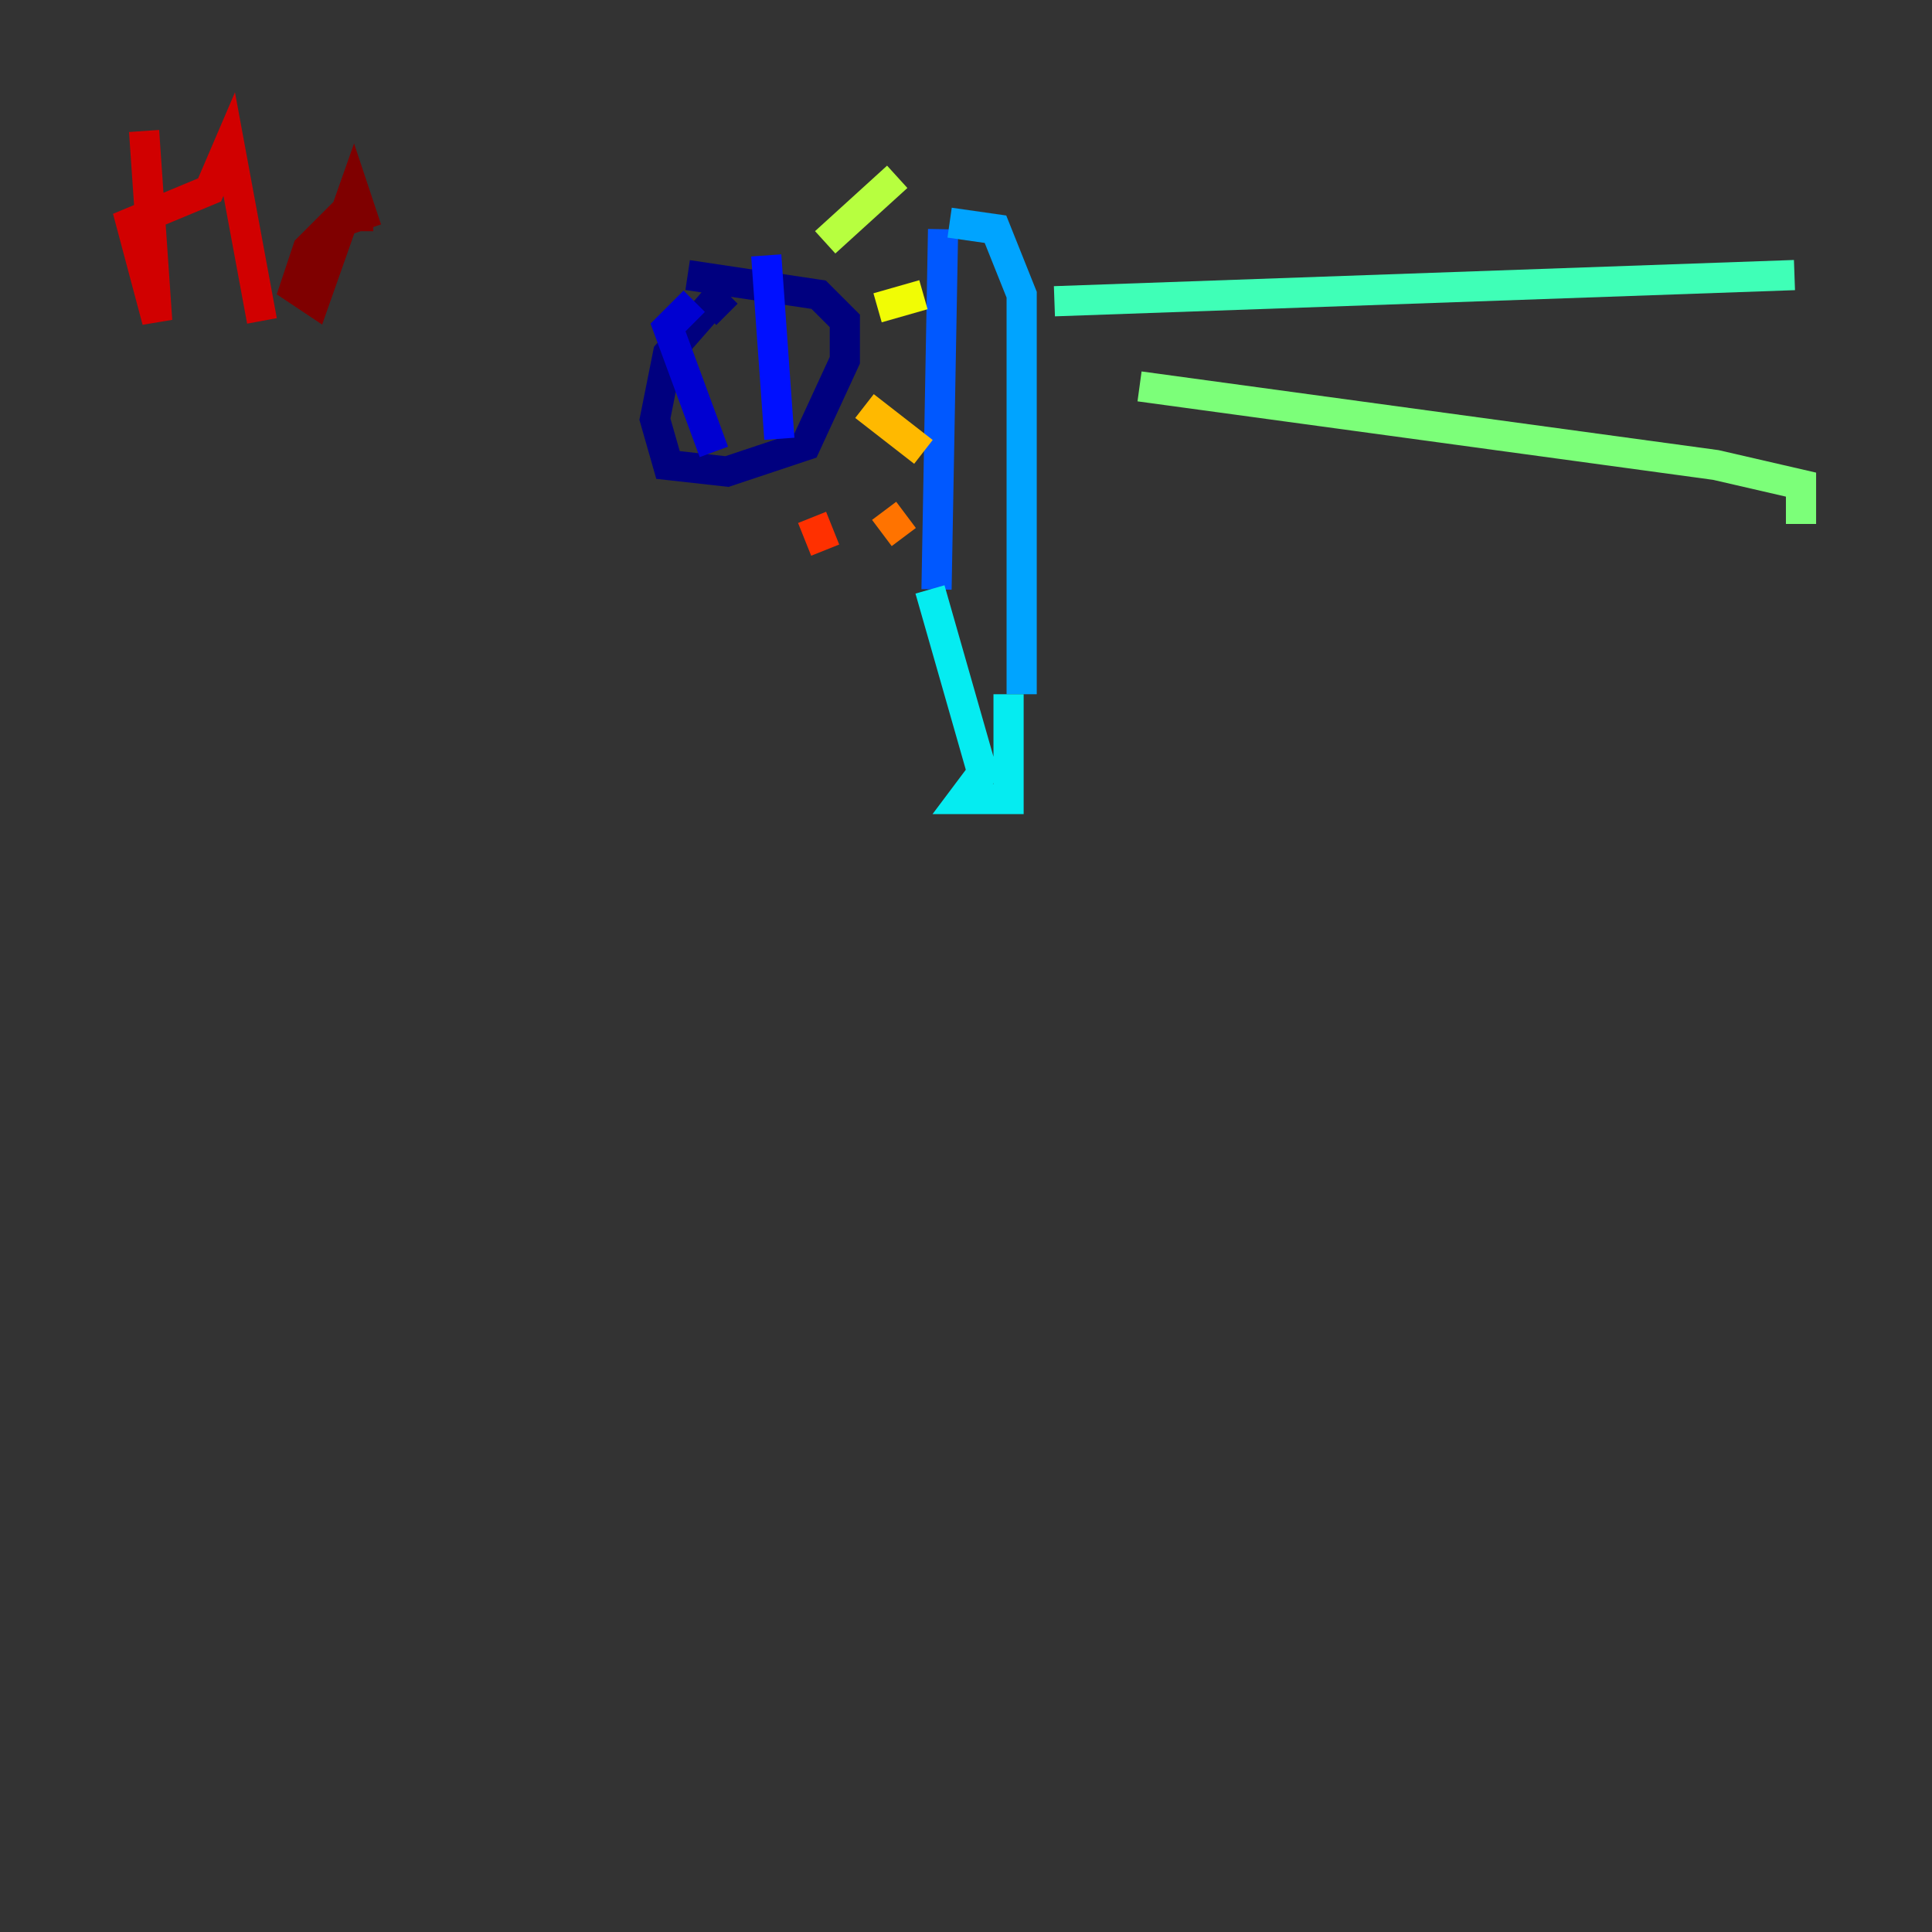 <?xml version="1.0" encoding="utf-8" ?>
<svg baseProfile="tiny" height="128" version="1.2" viewBox="0,0,128,128" width="128" xmlns="http://www.w3.org/2000/svg" xmlns:ev="http://www.w3.org/2001/xml-events" xmlns:xlink="http://www.w3.org/1999/xlink"><rect x="0" y="0" width="128" height="128" fill="#333333" stroke="none"/><defs /><polyline fill="none" points="48.163,20.827 47.295,19.959 44.258,23.43 43.39,27.77 44.258,30.807 48.163,31.241 53.37,29.505 55.973,23.864 55.973,21.261 54.237,19.525 45.559,18.224" stroke="#00007f" stroke-width="2" /><polyline fill="none" points="47.295,29.939 44.258,21.695 45.993,19.959" stroke="#0000d1" stroke-width="2" /><polyline fill="none" points="51.634,29.071 50.766,16.922" stroke="#0010ff" stroke-width="2" /><polyline fill="none" points="62.481,15.186 62.047,39.051" stroke="#0058ff" stroke-width="2" /><polyline fill="none" points="62.915,14.752 65.953,15.186 67.688,19.525 67.688,45.993" stroke="#00a4ff" stroke-width="2" /><polyline fill="none" points="61.614,39.051 65.085,51.2 63.783,52.936 66.82,52.936 66.82,45.993" stroke="#05ecf1" stroke-width="2" /><polyline fill="none" points="69.858,19.959 118.888,18.224" stroke="#3fffb7" stroke-width="2" /><polyline fill="none" points="75.498,25.6 113.681,30.807 119.322,32.108 119.322,34.712" stroke="#7cff79" stroke-width="2" /><polyline fill="none" points="54.671,16.054 59.444,11.715" stroke="#b7ff3f" stroke-width="2" /><polyline fill="none" points="58.142,20.393 61.18,19.525" stroke="#f1fc05" stroke-width="2" /><polyline fill="none" points="57.275,26.902 61.18,29.939" stroke="#ffb900" stroke-width="2" /><polyline fill="none" points="58.576,33.844 59.878,35.58" stroke="#ff7300" stroke-width="2" /><polyline fill="none" points="53.803,34.278 54.671,36.447" stroke="#ff3000" stroke-width="2" /><polyline fill="none" points="9.546,8.678 10.414,21.261 8.678,14.752 13.885,12.583 15.186,9.546 17.356,21.261" stroke="#d10000" stroke-width="2" /><polyline fill="none" points="24.732,14.319 22.563,14.319 20.393,16.488 19.525,19.091 20.827,19.959 23.43,12.583 24.298,15.186" stroke="#7f0000" stroke-width="2" /></svg>